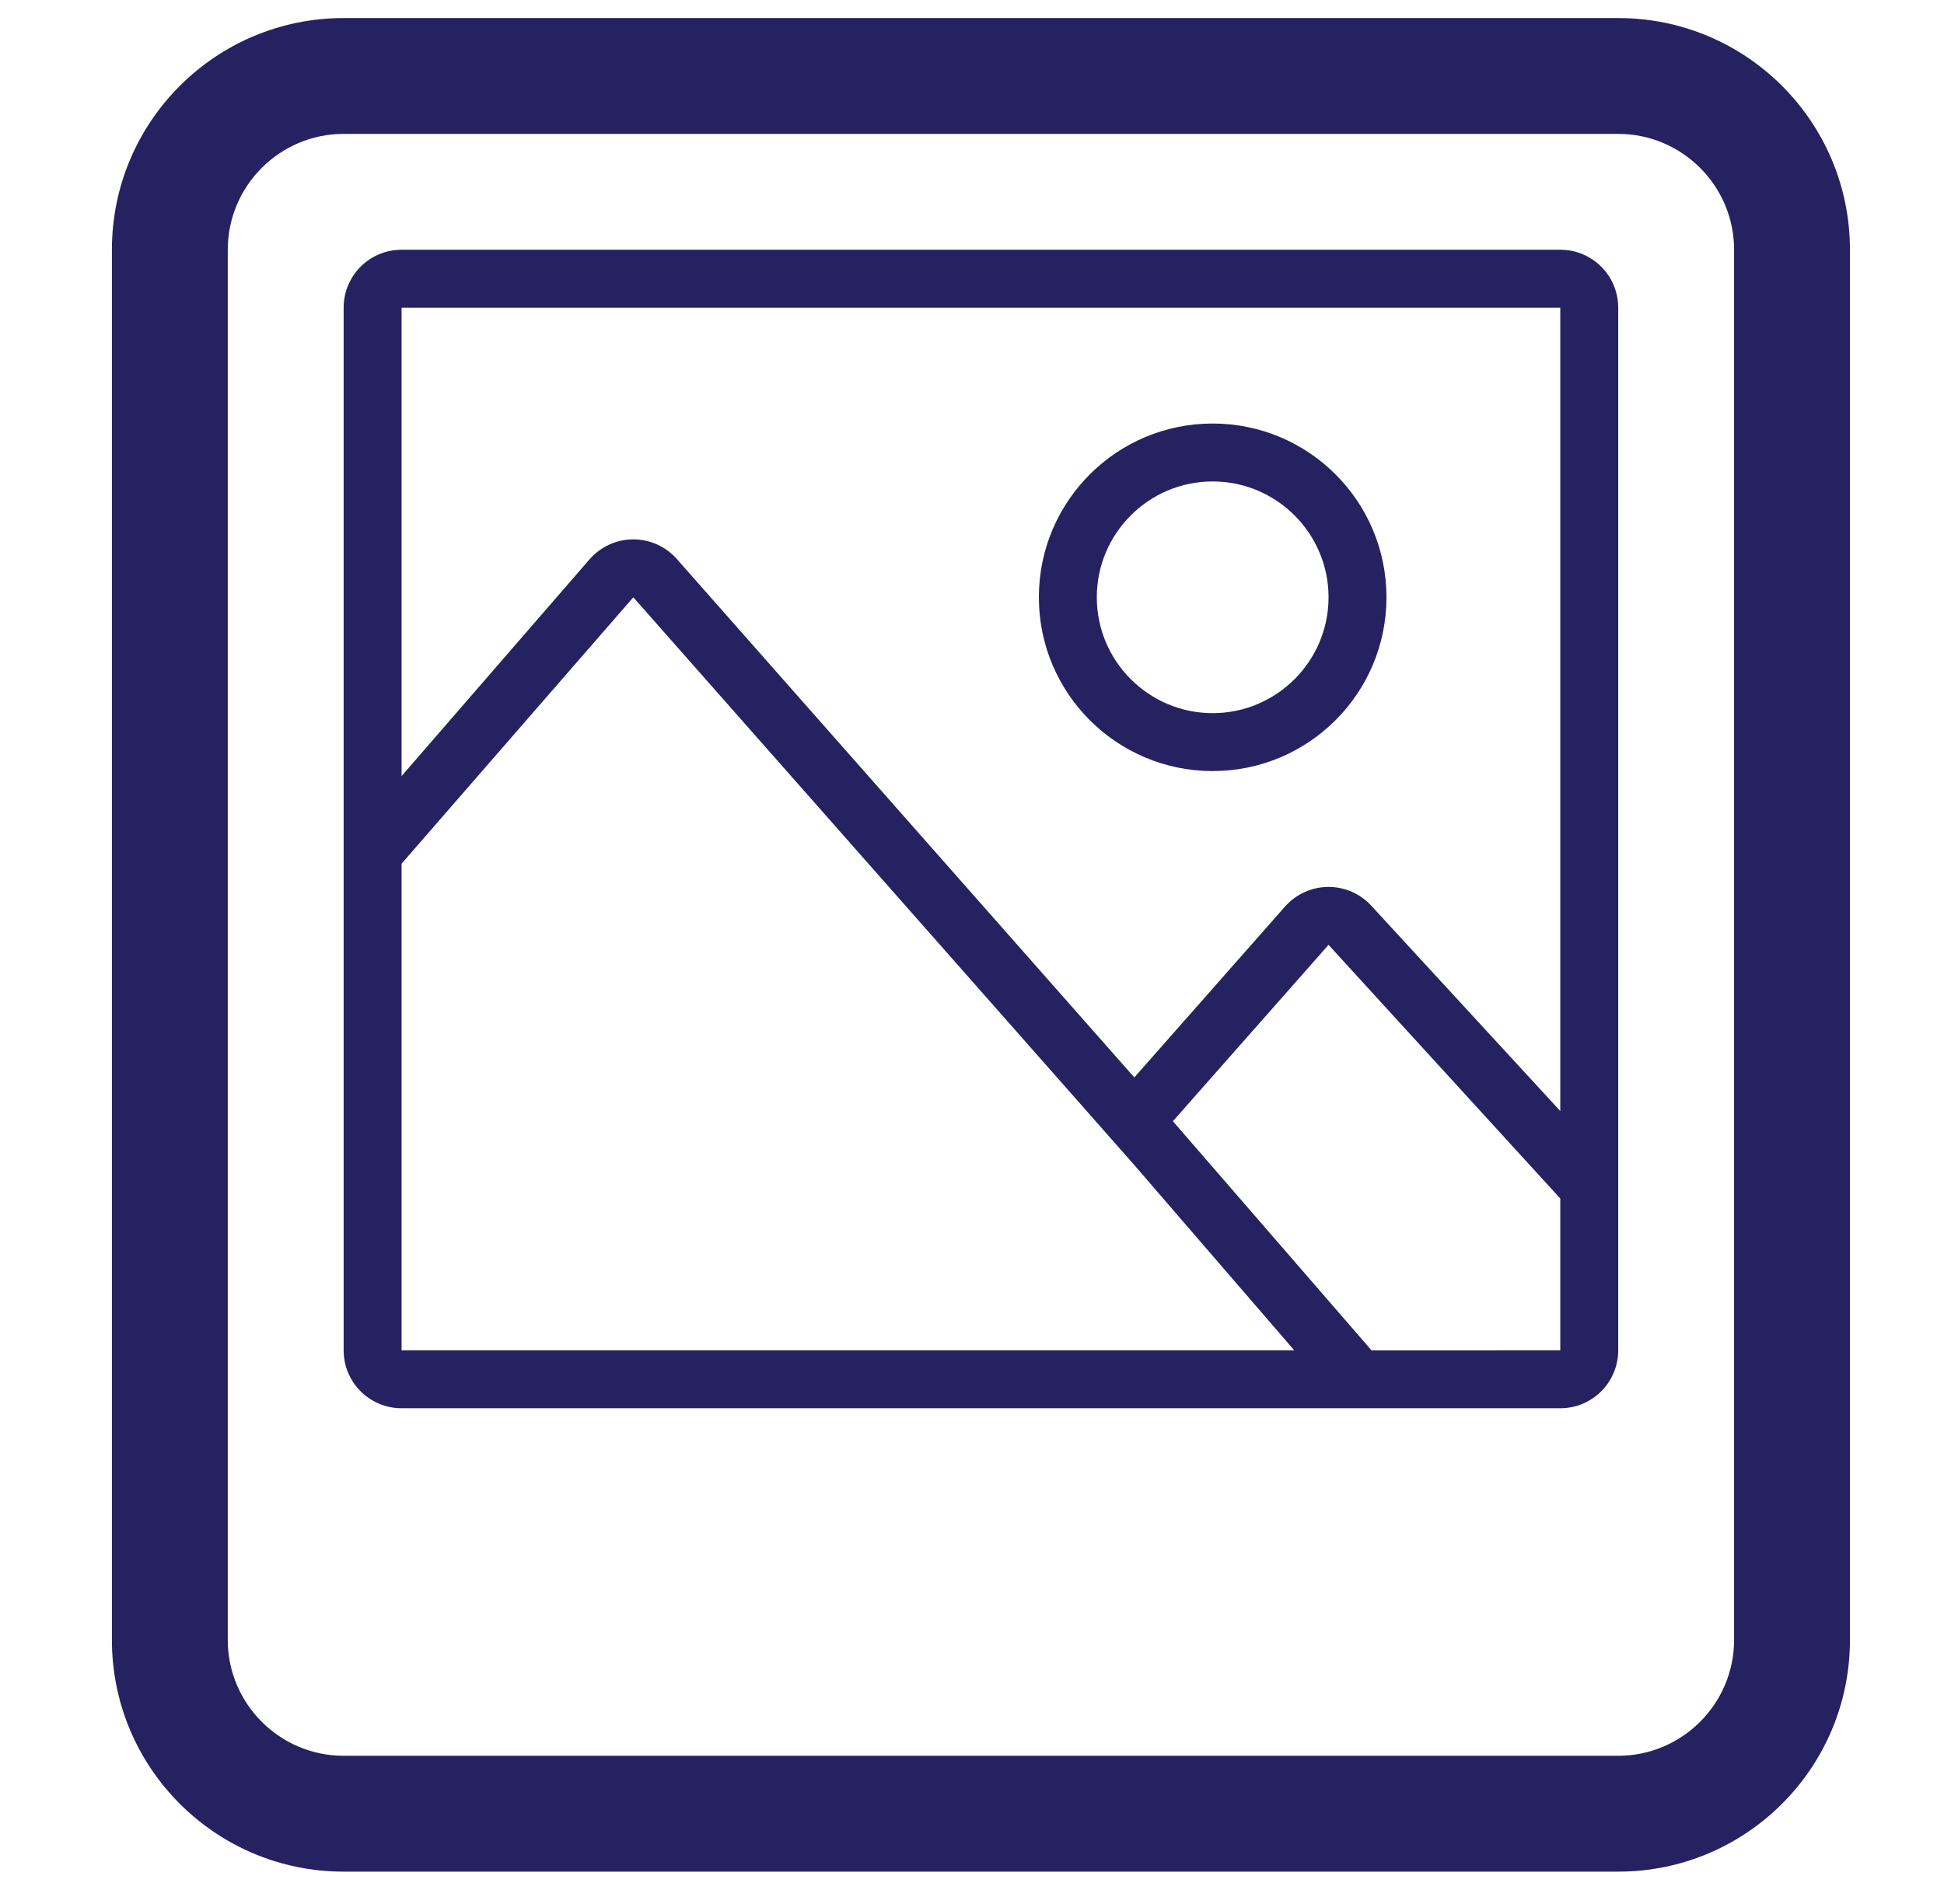 <?xml version="1.0" encoding="utf-8"?>
<!-- Generator: Adobe Illustrator 17.0.0, SVG Export Plug-In . SVG Version: 6.00 Build 0)  -->
<!DOCTYPE svg PUBLIC "-//W3C//DTD SVG 1.1//EN" "http://www.w3.org/Graphics/SVG/1.1/DTD/svg11.dtd">
<svg version="1.1" id="Layer_1" xmlns="http://www.w3.org/2000/svg" xmlns:xlink="http://www.w3.org/1999/xlink" x="0px" y="0px"
	 width="215.593px" height="211.235px" viewBox="0 0 215.593 211.235" enable-background="new 0 0 215.593 211.235"
	 xml:space="preserve">
<path fill="#262261" d="M179.463,2.002H38.11c-14.193,0-25.7,11.507-25.7,25.7v154.203c0,14.193,11.507,25.7,25.7,25.7h141.352
	c14.193,0,25.7-11.507,25.7-25.7V27.702C205.163,13.509,193.656,2.002,179.463,2.002 M192.313,181.905
	c0,7.077-5.767,12.85-12.851,12.85H38.11c-7.084,0-12.85-5.772-12.85-12.85V27.702c0-7.083,5.767-12.85,12.85-12.85h141.352
	c7.084,0,12.851,5.766,12.851,12.85V181.905z"/>
<path fill="#262261" d="M173.038,27.702H44.536c-3.552,0-6.425,2.874-6.425,6.425V149.78c0,3.551,2.873,6.425,6.425,6.425h128.502
	c3.551,0,6.425-2.874,6.425-6.425V34.127C179.463,30.576,176.589,27.702,173.038,27.702 M173.038,34.127v89.111l-20.881-22.689
	c-1.224-1.38-2.974-2.171-4.819-2.171s-3.595,0.791-4.819,2.171l-16.722,18.961L75.055,61.999c-1.223-1.38-2.974-2.171-4.819-2.171
	s-3.595,0.791-4.818,2.171L44.536,86.081V34.127H173.038z M44.536,95.799l25.7-29.546l51.828,58.742l3.727,4.229l17.744,20.555
	H44.536V95.799z M152.1,149.78l-22.023-25.412l17.261-19.564l25.7,28.135v16.841H152.1z"/>
<path fill="#262261" d="M134.487,85.528c10.648,0,19.275-8.634,19.275-19.275c0-10.648-8.627-19.275-19.275-19.275
	c-10.647,0-19.275,8.627-19.275,19.275C115.212,76.895,123.839,85.528,134.487,85.528 M134.487,53.403
	c7.084,0,12.851,5.76,12.851,12.851c0,7.084-5.767,12.85-12.851,12.85s-12.85-5.766-12.85-12.85
	C121.637,59.163,127.403,53.403,134.487,53.403"/>
</svg>
